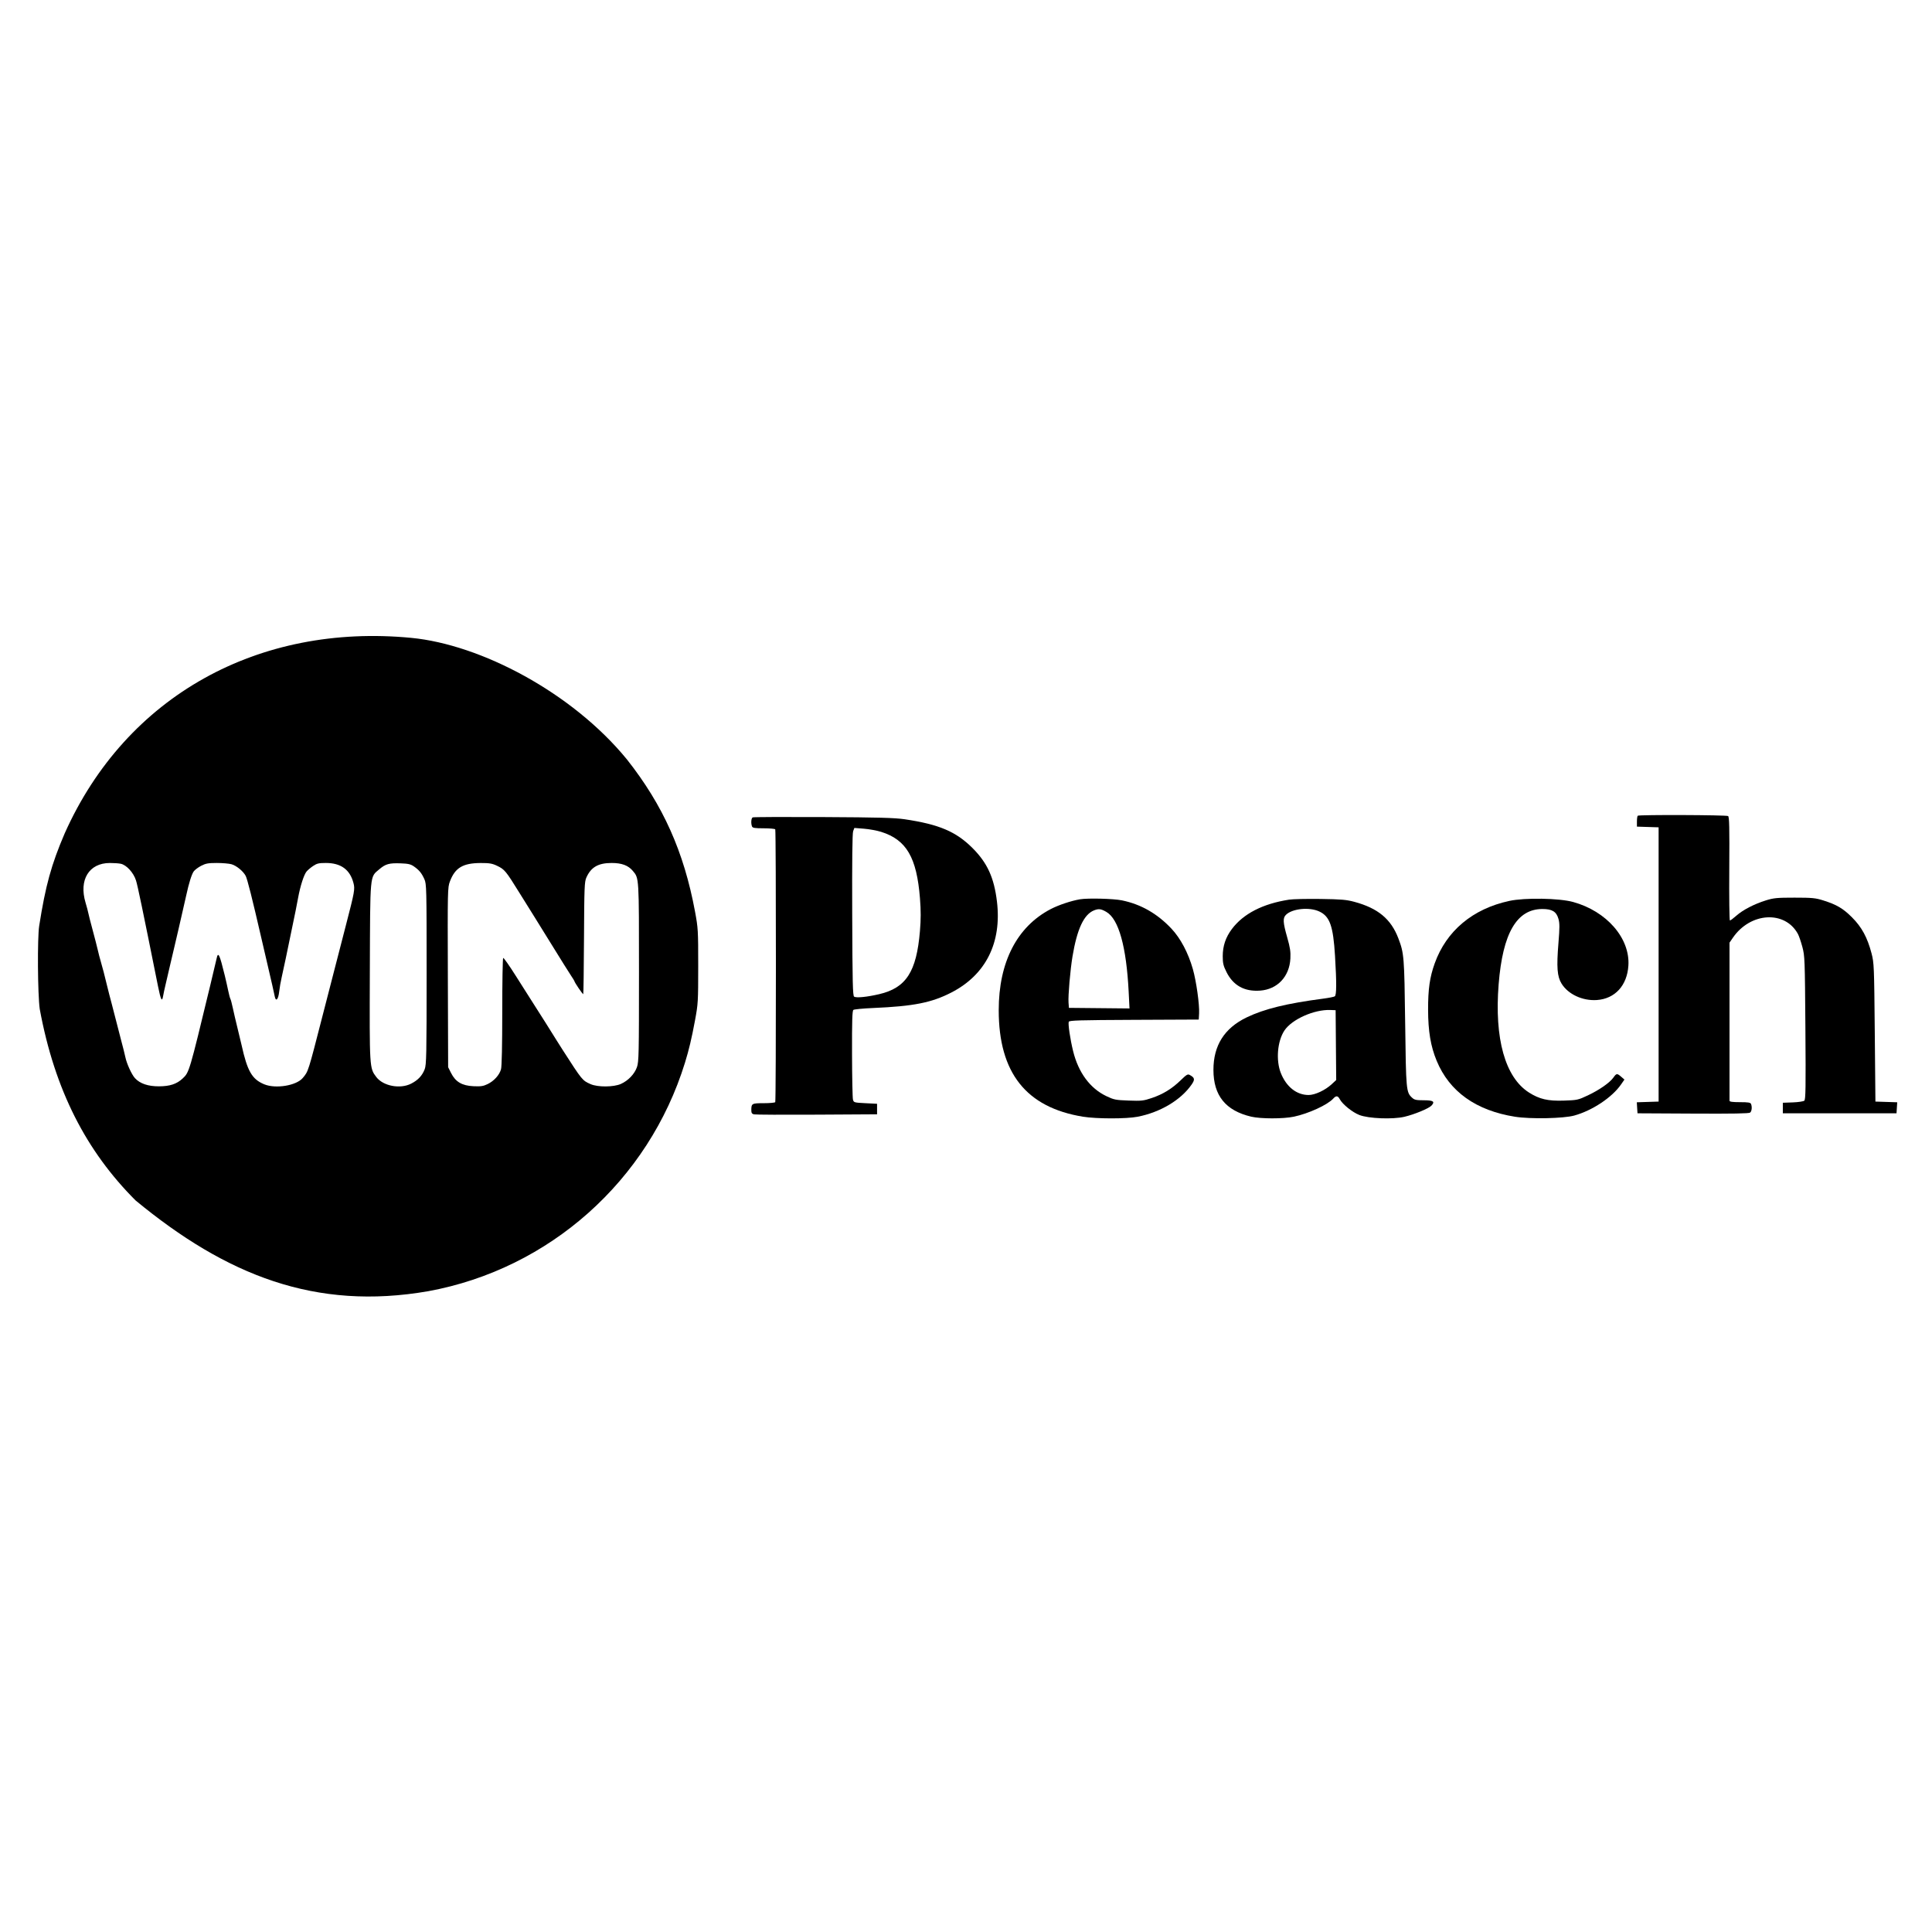 <?xml version="1.0" encoding="UTF-8" standalone="no"?>
<svg
   xmlns:dc="http://purl.org/dc/elements/1.1/"
   xmlns:cc="http://creativecommons.org/ns#"
   xmlns:rdf="http://www.w3.org/1999/02/22-rdf-syntax-ns#"
   xmlns:svg="http://www.w3.org/2000/svg"
   xmlns="http://www.w3.org/2000/svg"
   id="svg4"
   version="1.1"
   width="512"
   height="512">
  <defs
     id="defs8" />
  <g
     style="fill:#000000;fill-opacity:1;stroke-width:4.299"
     id="g891"
     transform="matrix(0.31,0,0,-0.31,-63.152,434.027)">
    <path
       id="path14-3"
       style="fill:#000000;fill-opacity:1;fill-rule:nonzero;stroke:none;stroke-width:0.43"
       d="m 259.006,687.62 c -11.418,-26.6 -16.369,-44.565 -21.793,-79.083 -1.621,-10.319 -1.302,-58.392 0.472,-71.025 12.827,-69.582 39.889,-121.605 81.949,-163.662 77.659,-64.057 153.861,-94.335 250.279,-77.557 103.454,18.977 188.217,94.431 219.349,195.261 3.436,11.126 5.705,20.691 8.594,36.209 2.628,14.124 2.74,16.015 2.74,46.554 0,30.539 -0.112,32.43 -2.736,46.554 -9.501,51.13 -27.277,90.836 -58.206,130.014 C 692.742,808.22 614.516,849.081 555.389,854.786 425.192,867.35 311.676,805.576 259.006,687.62 Z m 47.895,-25.923 c 4.905,-0.981 10.97,-7.6 13.071,-14.265 1.458,-4.625 5.442,-23.775 18.791,-90.323 2.375,-11.838 3.452,-13.973 4.362,-8.654 0.372,2.171 1.292,6.466 2.024,9.45 0.735,2.997 2.513,10.644 3.929,16.911 1.417,6.267 3.216,13.914 3.979,16.911 0.762,2.995 2.338,9.749 3.482,14.921 1.144,5.173 2.787,12.377 3.631,15.916 0.855,3.581 2.118,9.129 2.832,12.434 2.173,10.047 4.538,17.613 6.283,20.094 0.928,1.321 3.767,3.477 6.353,4.824 3.931,2.049 6.068,2.437 13.429,2.437 4.775,0 10.472,-0.486 12.534,-1.071 4.277,-1.212 10.056,-5.954 12.15,-9.97 1.409,-2.702 5.667,-19.597 13.261,-52.622 1.066,-4.635 3.362,-14.523 5.083,-21.884 4.022,-17.209 5.7,-24.586 6.518,-28.649 0.97,-4.82 3.076,-2.387 3.791,4.377 0.319,3.022 1.269,8.455 2.121,12.136 0.844,3.649 2.42,10.942 3.482,16.115 1.067,5.198 2.875,13.926 4.017,19.398 4.279,20.492 5.204,25.072 6.523,32.329 1.827,10.047 4.992,19.887 7.263,22.581 1.019,1.21 3.535,3.323 5.624,4.725 3.194,2.144 4.874,2.537 10.843,2.537 12.832,0 20.576,-5.614 23.601,-17.11 1.387,-5.267 1.028,-7.262 -6.58,-36.607 -6.293,-24.272 -14.492,-56.049 -19.765,-76.596 -12.533,-48.842 -12.178,-47.73 -17.035,-53.517 -5.48,-6.53 -23.195,-9.411 -32.943,-5.359 -10.43,4.335 -14.403,11.228 -19.316,33.51 -0.484,2.197 -2.035,8.654 -3.464,14.424 -1.428,5.77 -3.232,13.495 -4.029,17.259 -0.8,3.78 -1.73,7.28 -2.089,7.859 -0.36,0.582 -1.197,3.73 -1.89,7.112 -0.692,3.38 -1.998,9.152 -2.948,13.031 -4.457,18.204 -5.63,20.579 -6.98,14.125 -0.367,-1.755 -2.876,-12.335 -5.59,-23.576 -17.708,-73.313 -17.77,-73.526 -23.326,-78.734 -5.1,-4.782 -10.942,-6.729 -20.293,-6.762 -9.351,-0.033 -16.301,2.336 -20.56,7.011 -2.8,3.074 -7.031,12.335 -8.181,17.905 -0.496,2.407 -2.111,8.853 -3.588,14.324 -1.477,5.471 -3.268,12.409 -3.979,15.419 -0.711,3.009 -2.502,9.947 -3.979,15.419 -1.477,5.471 -3.265,12.409 -3.972,15.419 -1.846,7.858 -4.439,17.82 -5.695,21.884 -0.587,1.899 -1.641,5.969 -2.32,8.953 -0.683,3.009 -2.698,10.843 -4.476,17.408 -1.778,6.565 -3.434,13.056 -3.681,14.424 -0.245,1.36 -1.311,5.372 -2.355,8.853 -5.839,19.497 2.931,33.857 20.708,33.905 3.382,0.008 7.521,-0.274 9.351,-0.641 z m 250.677,-2.304 c 4.488,-3.137 6.586,-5.694 8.916,-10.867 1.854,-4.117 1.927,-7.162 1.927,-81.271 0,-69.135 -0.17,-77.43 -1.669,-81.271 -2.156,-5.524 -5.692,-9.28 -11.561,-12.28 -9.45,-4.83 -23.96,-2.049 -29.826,5.715 -5.793,7.669 -5.786,7.56 -5.485,90.025 0.31,85.051 -0.105,80.531 8.054,87.493 5.37,4.581 8.455,5.446 18.204,5.103 6.565,-0.231 8.684,-0.721 11.44,-2.647 z m 71.025,0.578 c 6.526,-3.126 7.481,-4.282 19.375,-23.481 5.608,-9.052 11.173,-17.975 12.407,-19.895 1.229,-1.911 8.185,-13.131 15.419,-24.869 7.234,-11.738 14.483,-23.317 16.065,-25.665 1.611,-2.387 2.885,-4.453 2.885,-4.675 0,-0.995 7.158,-11.543 7.56,-11.141 0.219,0.219 0.51,21.884 0.647,48.046 0.227,43.471 0.405,47.998 2.033,51.627 3.983,8.882 10.152,12.434 21.592,12.434 8.654,0 14.161,-2.056 18.114,-6.764 5.36,-6.383 5.262,-4.775 5.262,-86.742 0,-70.229 -0.135,-76.482 -1.76,-81.072 -2.088,-5.902 -7.392,-11.452 -13.659,-14.291 -6.167,-2.793 -19.842,-2.887 -25.963,-0.177 -7.036,3.116 -7.126,3.227 -23.637,28.891 -1.92,2.984 -4.497,7.054 -5.671,8.953 -4.983,8.063 -13.139,20.989 -18.831,29.842 -3.327,5.177 -10.528,16.513 -15.923,25.068 -5.395,8.555 -10.208,15.393 -10.644,15.12 -0.437,-0.274 -0.796,-20.989 -0.796,-45.957 0,-28.649 -0.393,-46.858 -1.062,-49.24 -1.387,-4.936 -6,-10.029 -11.471,-12.665 -3.72,-1.793 -5.77,-2.096 -12.136,-1.8 -9.749,0.454 -15.28,3.724 -19.083,11.282 l -2.503,4.974 -0.249,76.745 c -0.244,75.203 -0.208,76.853 1.788,82.117 4.42,11.656 11.094,15.635 26.314,15.687 7.361,0.025 9.837,-0.394 13.926,-2.353" />
    <path
       id="path16"
       style="fill:#000000;fill-opacity:1;fill-rule:nonzero;stroke:none;stroke-width:0.43"
       d="m 847.2,701.339 c -1.308,-0.565 -1.666,-5.039 -0.62,-7.739 0.504,-1.3 2.37,-1.6 9.97,-1.6 5.1,0 9.603,-0.409 9.906,-0.9 0.742,-1.2 0.742,-232 0,-233.2 -0.305,-0.493 -4.756,-0.9 -9.856,-0.9 -10.2,0 -10.6,-0.23 -10.6,-6.1 0,-2.2 0.543,-3.033 2.25,-3.45 1.236,-0.302 25.45,-0.415 53.75,-0.25 l 51.5,0.3 v 4.5 4.5 l -9.95,0.5 c -9.6,0.482 -9.975,0.588 -10.65,3 -0.386,1.378 -0.745,18.95 -0.8,39.15 -0.077,28.2 0.188,36.869 1.15,37.6 0.686,0.521 8.25,1.251 16.75,1.616 34.7,1.491 50.04,4.523 67,13.244 29.44,15.135 43.2,42.59 38.98,77.79 -2.45,20.4 -8.22,33.041 -20.88,45.7 -14.1,14.1 -28.6,20.256 -58,24.625 -8.462,1.257 -22.5,1.636 -69.6,1.875 -32.5,0.165 -59.584,0.048 -60.3,-0.261 z M 957,688.954 c 21.601,-6.799 30.398,-21.854 33.16,-56.754 0.855,-10.8 0.849,-17.85 -0.025,-28.2 -2.93,-34.7 -11.826,-48.439 -34.835,-53.804 -10.4,-2.424 -19.436,-3.329 -21.4,-2.142 -1.182,0.714 -1.439,11.596 -1.65,69.796 -0.168,46.4 0.093,69.849 0.8,71.7 l 1.05,2.75 8.2,-0.65 c 4.5,-0.357 11.133,-1.573 14.7,-2.696" />
    <g
       style="fill:#000000;fill-opacity:1;stroke-width:4.299"
       transform="scale(0.112)"
       id="g18">
      <path
         id="path20"
         style="fill:#000000;fill-opacity:1;fill-rule:nonzero;stroke:none;stroke-width:4.299"
         d="m 14319.4,6274.53 c -3.5,-3.5 -6.2,-23.26 -6.2,-44.73 v -38.47 l 82.7,-2.68 82.8,-2.68 V 5139.32 4092.67 l -83.2,-2.69 -83.2,-2.68 2.6,-42.04 2.7,-42.05 424.1,-2.24 c 305.9,-1.61 427.2,0.52 435.6,7.65 12.6,10.68 16,42 7.2,65.26 -4.4,11.58 -20.6,14.31 -85,14.31 -57.3,0 -79.6,3.15 -79.6,11.19 0,6.14 0,280.45 0,608.75 v 597.58 l 26.4,38.46 c 133.7,194.13 397.6,208.89 495.8,27.74 8,-14.76 23.2,-59.05 33.7,-98.41 18.6,-69.04 19.4,-90.8 23.3,-617.7 3.4,-461.6 2.1,-547.73 -8.5,-556.42 -6.8,-5.6 -47,-11.51 -88.1,-12.97 l -75.6,-2.69 v -40.25 -40.26 h 433.9 433.8 l 2.7,42.05 2.7,42.04 -83.2,2.68 -83.2,2.69 -4.9,527.8 c -4.7,507.22 -5.7,530.76 -24.8,603.83 -31.7,120.77 -74.6,200.01 -148.3,273.74 -69.3,69.28 -117.2,97.59 -220.1,130.03 -59.2,18.67 -85,21.15 -219.1,21.15 -134.2,0 -160,-2.47 -219.2,-21.03 -89.5,-28.05 -174.5,-72.11 -224.6,-116.27 -23.2,-20.55 -45.4,-37.14 -49.6,-37.14 -4.2,0 -6.4,177.57 -4.9,394.96 2.1,314.88 0.3,396.45 -9,402.34 -13.4,8.54 -681.2,10.9 -689.7,2.45" />
    </g>
    <path
       id="path22"
       style="fill:#000000;fill-opacity:1;fill-rule:nonzero;stroke:none;stroke-width:0.43"
       d="m 1127,631.307 c -7.5,-1.254 -18.3,-4.859 -25,-8.348 -28.89,-15.037 -44.5,-45.359 -44.5,-86.459 0,-53.5 23.43,-83.12 72,-91.041 11.6,-1.892 37.06,-1.918 46.7,-0.048 19.4,3.762 37.07,14.305 46.24,27.589 2.98,4.318 2.66,5.834 -1.74,8.185 -1.63,0.87 -2.7,0.235 -7.5,-4.449 -7.47,-7.293 -15.3,-12.109 -24.9,-15.324 -7.15,-2.394 -8.8,-2.574 -19.8,-2.162 -11.1,0.416 -12.52,0.7 -19,3.79 -13.98,6.671 -23.92,20.16 -28.43,38.56 -2.48,10.1 -4.4,23.133 -3.7,25 0.45,1.182 9.13,1.439 55.83,1.65 l 55.3,0.25 0.29,5.2 c 0.43,7.525 -2.39,27.6 -5.32,37.9 -3.95,13.9 -10.53,26.337 -18.31,34.6 -12.11,12.879 -26.06,20.845 -42.36,24.196 -7.2,1.481 -29.07,2.037 -35.8,0.911 z m 22.6,-10.843 c 10.48,-6.131 17.03,-29.664 18.98,-68.164 l 0.72,-14.3 -25.9,0.25 -25.9,0.25 -0.33,4.5 c -0.43,5.838 1.48,28 3.4,39.5 3.93,23.5 9.73,35.891 18.43,39.351 3.95,1.573 6,1.305 10.6,-1.387" />
    <path
       id="path24"
       style="fill:#000000;fill-opacity:1;fill-rule:nonzero;stroke:none;stroke-width:0.43"
       d="m 1305.7,630.996 c -22.5,-3.505 -39.03,-11.993 -48.88,-25.096 -5.32,-7.069 -7.82,-14.5 -7.82,-23.2 0,-6.1 0.5,-8.193 3.26,-13.7 5.75,-11.438 15.34,-16.719 28.64,-15.765 14.84,1.065 25.13,11.965 25.93,27.465 0.3,5.813 -0.23,9.3 -2.73,18.1 -3.62,12.7 -3.83,16.467 -1.1,19.2 5.39,5.391 20.1,6.865 28.6,2.865 8.94,-4.21 11.83,-12.365 13.38,-37.865 1.39,-22.8 1.33,-33.653 -0.18,-34.646 -0.72,-0.472 -5.1,-1.35 -9.8,-1.965 -31.3,-4.09 -50.55,-8.807 -65.6,-16.075 -19.02,-9.187 -28.38,-24.014 -28.35,-44.914 0.03,-21.9 10.42,-34.75 32.25,-39.911 8.11,-1.917 27.5,-1.932 36.5,-0.028 12.6,2.664 28.8,10.098 33.64,15.439 2.48,2.731 3.95,2.6 5.62,-0.5 2.37,-4.4 10.74,-11.146 16.74,-13.492 7.82,-3.059 28.5,-3.882 38.5,-1.532 8.6,2.021 20.96,7.147 23.21,9.624 3.11,3.417 1.49,4.5 -6.71,4.5 -6.5,0 -7.95,0.324 -10,2.24 -4.97,4.639 -5.12,6.26 -5.85,63.76 -0.72,56.9 -0.94,59.595 -5.81,72.4 -6.29,16.54 -17.44,25.793 -37.64,31.242 -6.78,1.829 -11.2,2.204 -29,2.458 -11.6,0.166 -23.6,-0.104 -26.8,-0.604 z m 40.05,-124.346 0.25,-29.85 -3.8,-3.525 c -5.6,-5.194 -14.31,-9.275 -19.8,-9.275 -10.23,0 -19.07,7 -23.75,18.8 -4.32,10.9 -2.95,27.217 3.06,36.3 6.33,9.576 25.39,18.101 39.29,17.571 l 4.5,-0.171 0.25,-29.85" />
    <path
       id="path26"
       style="fill:#000000;fill-opacity:1;fill-rule:nonzero;stroke:none;stroke-width:0.43"
       d="m 1494,629.921 c -31.3,-6.739 -53.84,-25.613 -63.8,-53.421 -4.23,-11.79 -5.69,-22 -5.65,-39.5 0.03,-18.5 2.19,-31.373 7.35,-43.8 10.91,-26.323 33.6,-42.504 67,-47.787 13.2,-2.088 41.39,-1.517 50.6,1.023 15.4,4.248 32.33,15.49 39.99,26.564 l 2.91,4.2 -2.8,2.418 c -3.51,3.036 -4.01,2.982 -6.64,-0.718 -3.14,-4.413 -11.96,-10.564 -21.86,-15.239 -8.31,-3.925 -9,-4.074 -20.6,-4.462 -13.5,-0.452 -20.8,1.248 -29.7,6.915 -20.4,12.993 -29.64,45.986 -25.93,92.586 3.49,43.7 15.48,64.3 37.43,64.3 8.3,0 11.93,-2.23 13.69,-8.4 1.07,-3.756 1.07,-7.5 0.02,-20.4 -1.72,-21.1 -1.13,-28.849 2.65,-35 5.62,-9.135 18.04,-14.887 30.24,-14.009 15.46,1.114 25.78,12.409 26.88,29.409 1.51,23.409 -18.58,46.525 -47.28,54.411 -11.96,3.285 -41.2,3.773 -54.5,0.91" />
  </g>
</svg>
